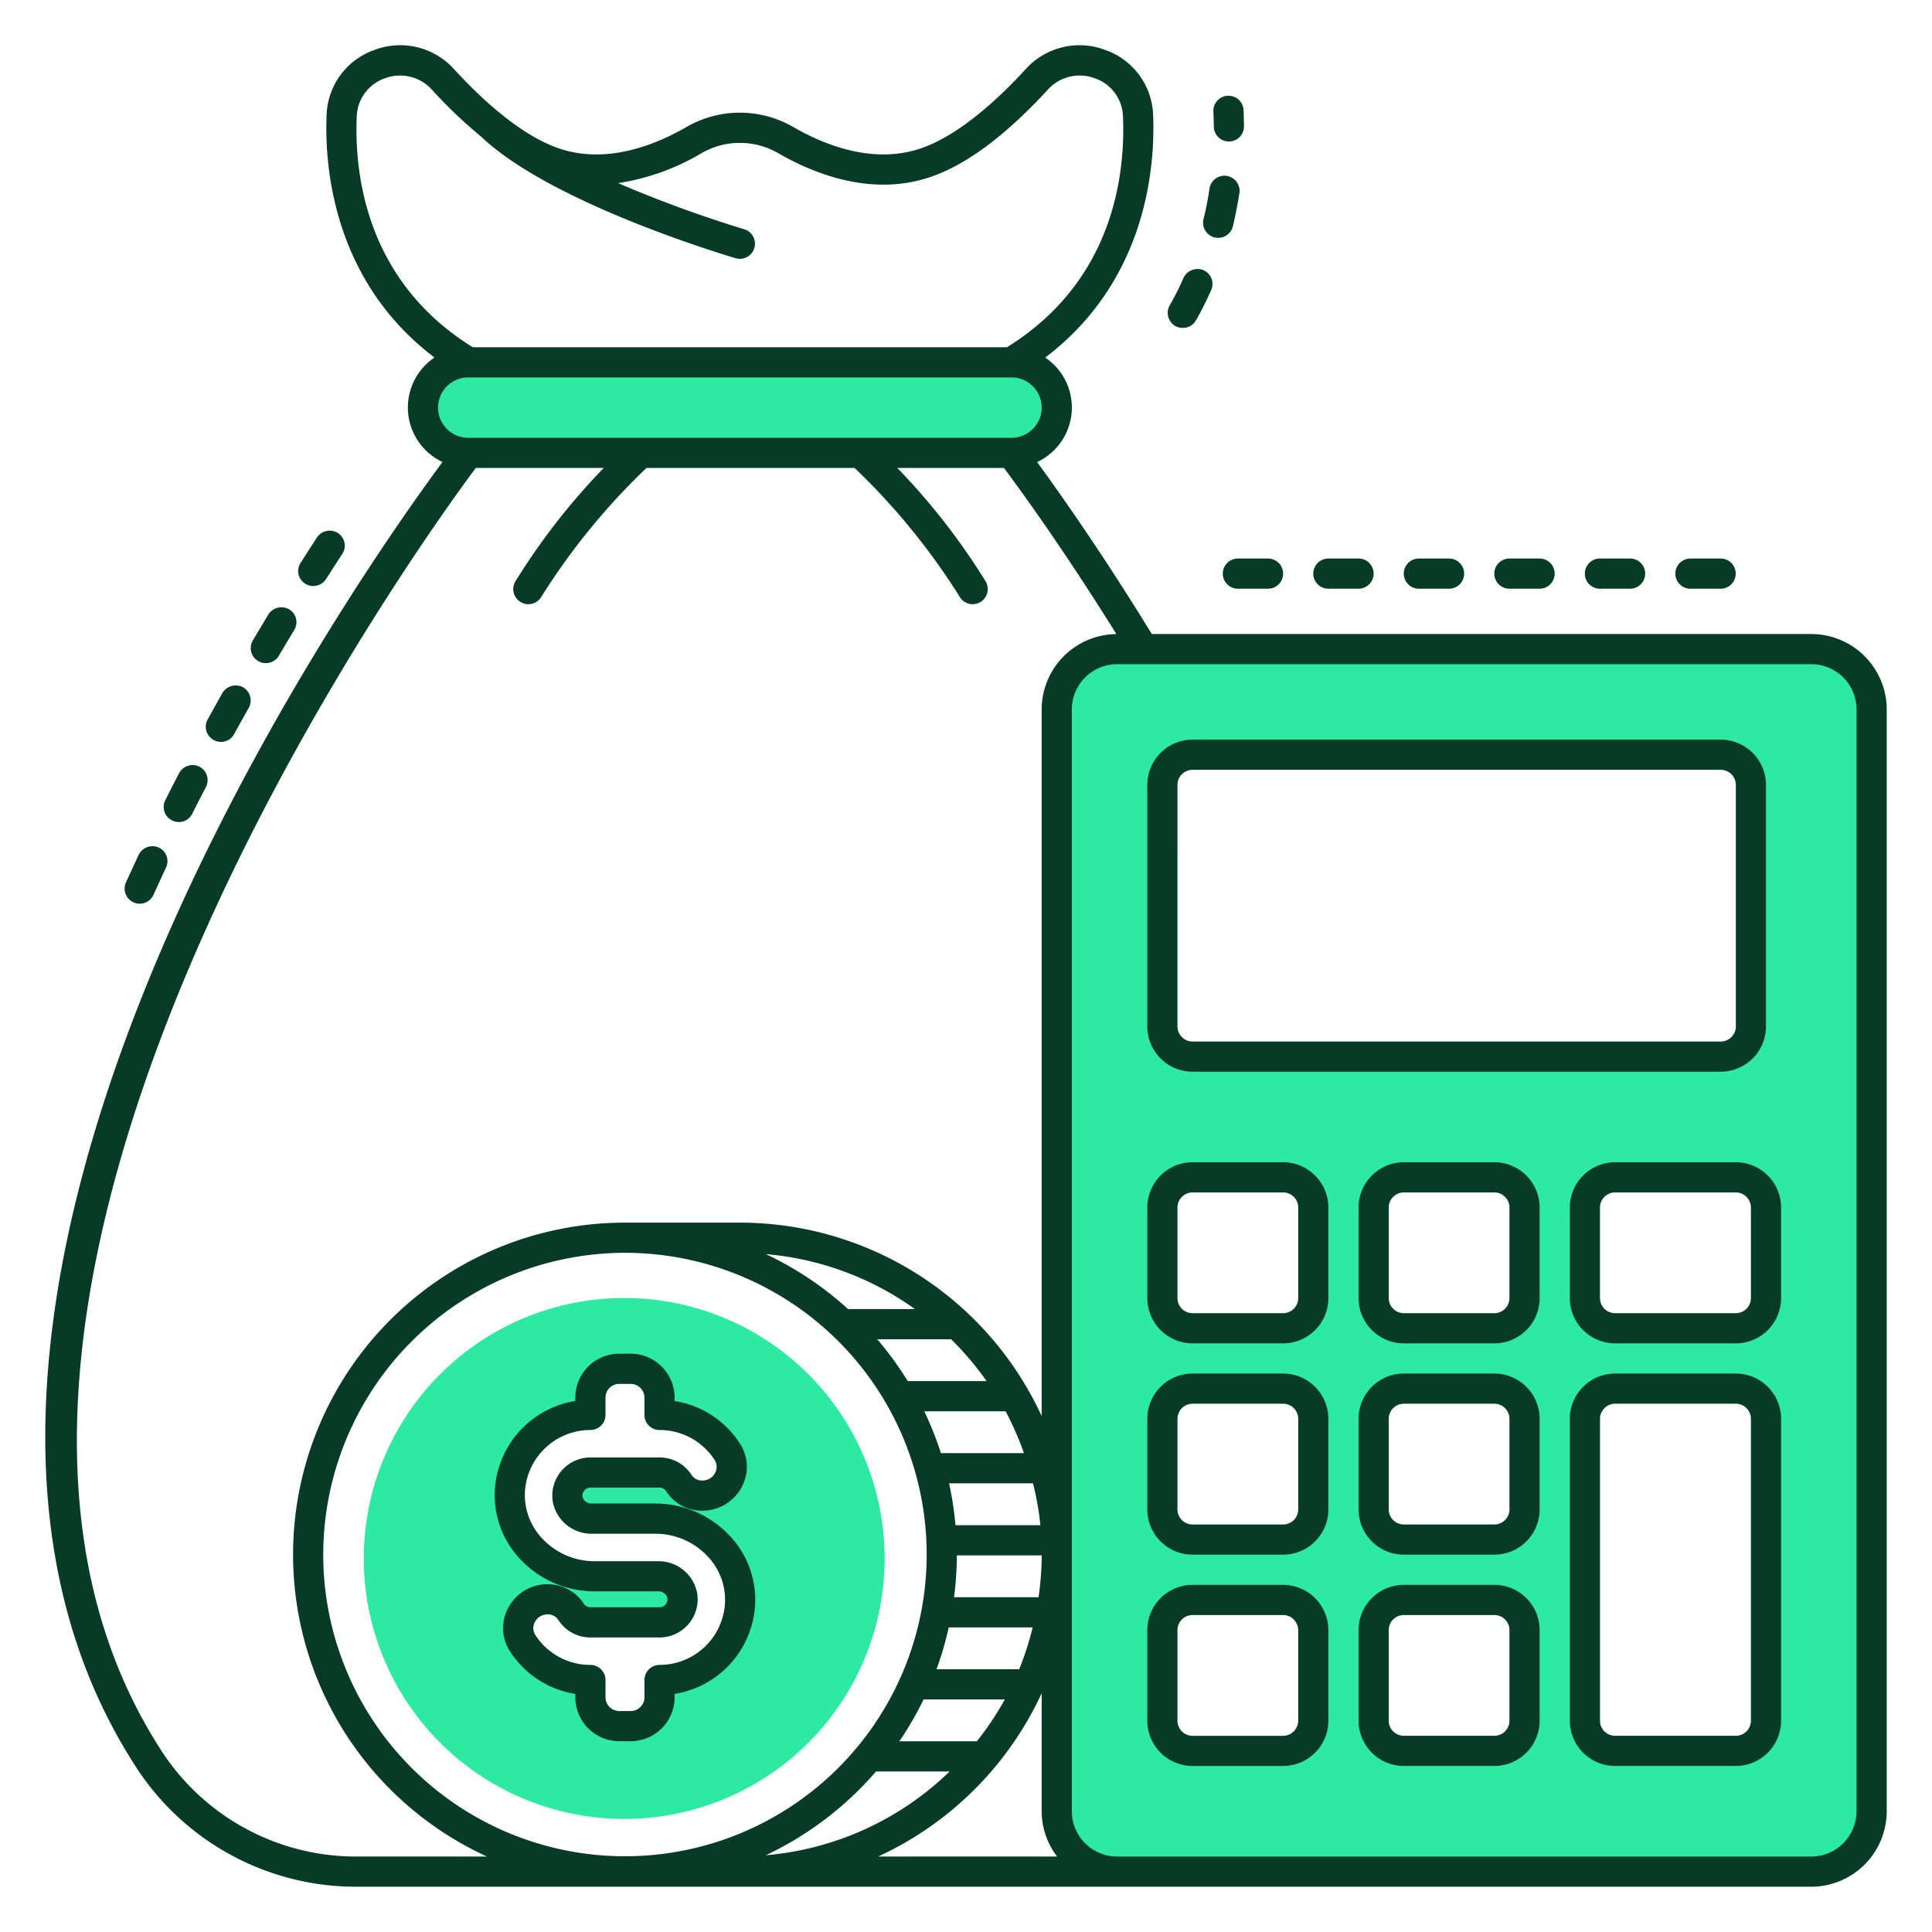 <svg id="SvgjsSvg1015" width="288" height="288" xmlns="http://www.w3.org/2000/svg" version="1.1" xmlnsXlink="http://www.w3.org/1999/xlink" xmlns:svgjs="http://svgjs.com/svgjs"><defs id="SvgjsDefs1016"></defs><g id="SvgjsG1017"><svg xmlns="http://www.w3.org/2000/svg" viewBox="0 0 128 128" width="288" height="288"><g data-name="Layer 2" fill="#000000" class="color000 svgShape"><path fill="#2ceaa1" d="M53.57,91.056a17.258,17.258,0,1,0,0,24.394A17.279,17.279,0,0,0,53.57,91.056Zm-6.051,18.799a5.39,5.39,0,0,1-3.834,1.588v1.162a1.937,1.937,0,0,1-1.937,1.937h-.775a1.937,1.937,0,0,1-1.937-1.937v-1.162a5.415,5.415,0,0,1-4.556-2.478A1.932,1.932,0,0,1,36.14,106.02h.006a1.847,1.847,0,0,1,1.578.819,1.552,1.552,0,0,0,1.313.73h4.648a1.553,1.553,0,0,0,1.527-1.814,1.617,1.617,0,0,0-1.621-1.285H39.288a5.603,5.603,0,0,1-5.668-5.656,5.422,5.422,0,0,1,5.417-5.189v-1.162a1.937,1.937,0,0,1,1.937-1.937h.775a1.937,1.937,0,0,1,1.937,1.937v1.162a5.415,5.415,0,0,1,4.556,2.478,1.932,1.932,0,0,1-1.659,2.944h-.006a1.847,1.847,0,0,1-1.578-.819,1.552,1.552,0,0,0-1.313-.73H39.037A1.553,1.553,0,0,0,37.51,99.313a1.617,1.617,0,0,0,1.621,1.285h4.303a5.603,5.603,0,0,1,5.668,5.656A5.388,5.388,0,0,1,47.519,109.854Z" class="colorffba17 svgShape"></path><rect width="41.991" height="6" x="28.022" y="24.005" fill="#2ceaa1" rx="2.999" class="colorffba17 svgShape"></rect><path fill="#2ceaa1" d="M120,43H74.01a3.999,3.999,0,0,0-4,4v73a3.999,3.999,0,0,0,4,4H120a3.999,3.999,0,0,0,4-4V47A3.999,3.999,0,0,0,120,43ZM77.01,52a2.006,2.006,0,0,1,2-2H114a1.999,1.999,0,0,1,2,2V68a1.993,1.993,0,0,1-2,2H79.01a1.999,1.999,0,0,1-2-2Zm10,62a1.999,1.999,0,0,1-2,2h-6a1.999,1.999,0,0,1-2-2v-6a2.006,2.006,0,0,1,2-2h6a2.006,2.006,0,0,1,2,2Zm0-14a1.999,1.999,0,0,1-2,2h-6a1.999,1.999,0,0,1-2-2V94a2.006,2.006,0,0,1,2-2h6a2.006,2.006,0,0,1,2,2Zm0-14a1.999,1.999,0,0,1-2,2h-6a1.999,1.999,0,0,1-2-2V80a2.006,2.006,0,0,1,2-2h6a2.006,2.006,0,0,1,2,2Zm14,28a1.999,1.999,0,0,1-2,2h-6a1.993,1.993,0,0,1-2-2v-6a1.999,1.999,0,0,1,2-2h6a2.006,2.006,0,0,1,2,2Zm0-14a1.999,1.999,0,0,1-2,2h-6a1.993,1.993,0,0,1-2-2V94a1.999,1.999,0,0,1,2-2h6a2.006,2.006,0,0,1,2,2Zm0-14a1.999,1.999,0,0,1-2,2h-6a1.993,1.993,0,0,1-2-2V80a1.999,1.999,0,0,1,2-2h6a2.006,2.006,0,0,1,2,2ZM117,114a1.993,1.993,0,0,1-2,2h-8a1.999,1.999,0,0,1-2-2V94a2.006,2.006,0,0,1,2-2h8a1.999,1.999,0,0,1,2,2Zm0-28a1.993,1.993,0,0,1-2,2h-8a1.999,1.999,0,0,1-2-2V80a2.006,2.006,0,0,1,2-2h8a1.999,1.999,0,0,1,2,2Z" class="colorffba17 svgShape"></path><path fill="#063c27" d="M80.418,8.386c-.003-.32-.012-.643-.026-.967a1,1,0,1,1,1.997-.088q.023.52.028,1.033a1,1,0,0,1-.989,1.011h-.01A1,1,0,0,1,80.418,8.386Zm.054,7.348a1.802,1.802,0,0,0,.23.021.998.998,0,0,0,.98-.76c.17-.71.31-1.45.43-2.19a1.002,1.002,0,0,0-1.979-.32v.021c-.1.66-.23,1.34-.4,2.019A1.013,1.013,0,0,0,80.472,15.735Zm-2.599,5.87a1.046,1.046,0,0,0,.49.12.994.994,0,0,0,.879-.51c.36-.641.7-1.31 1-1.99a1.057,1.057,0,0,0,.09-.42,1.002,1.002,0,0,0-.59-.9,1.029,1.029,0,0,0-1.329.5,17.228,17.228,0,0,1-.919,1.83A1.014,1.014,0,0,0,77.873,21.605ZM8.848,59.783a.983.983,0,0,0,.41.09.999.999,0,0,0,.91-.59c.24-.52.5-1.101.83-1.801a.994.994,0,0,0-.48-1.33,1.017,1.017,0,0,0-1.329.48c-.3.65-.6,1.29-.839,1.82A.999.999,0,0,0,8.848,59.783ZM20.222,38.674a.989.989,0,0,0,.53.149,1.001,1.001,0,0,0,.85-.46c.35-.54.71-1.109,1.08-1.67a.993.993,0,0,0-.3-1.38,1.018,1.018,0,0,0-1.379.29c-.3.46-.63.97-1.06,1.65a.129.129,0,0,0-.03.04,1.032,1.032,0,0,0-.16.54A1.008,1.008,0,0,0,20.222,38.674ZM11.396,54.353a.988.988,0,0,0,1.339-.439c.31-.61.61-1.21.91-1.77a1.026,1.026,0,0,0,.06-.769.971.971,0,0,0-.49-.58,1.014,1.014,0,0,0-1.349.43c-.27.52-.59,1.14-.91,1.79a.882.882,0,0,0-.11.45A.988.988,0,0,0,11.396,54.353Zm2.758-5.33a.988.988,0,0,0,1.36-.39c.31-.57.639-1.15.969-1.74a1.008,1.008,0,0,0-.38-1.359,1.028,1.028,0,0,0-1.369.38c-.33.59-.659,1.18-.98,1.76a.965.965,0,0,0-.12.47A.994.994,0,0,0,14.155,49.023Zm2.949-5.229a.915.915,0,0,0,.51.14,1.002,1.002,0,0,0,.859-.48c.3-.511.659-1.12,1.02-1.71a1.019,1.019,0,0,0,.12-.761.969.969,0,0,0-.45-.609,1.023,1.023,0,0,0-1.379.33c-.38.64-.72,1.199-1.03,1.73a.912.912,0,0,0-.14.51A.983.983,0,0,0,17.104,43.794ZM125,47.004V120a5.005,5.005,0,0,1-4.997,5H23.756a17.353,17.353,0,0,1-14.578-7.676C-10.661,87.296,23.08,39.052,29.317,30.608a3.987,3.987,0,0,1-.53-6.92c-6.81-5.154-7.29-12.85-7.148-16.094a4.73,4.73,0,0,1,3.172-4.286A4.803,4.803,0,0,1,30.08,4.58c2.561,2.791,4.996,4.617,7.043,5.283,3.086,1.003,6.238-.229,8.34-1.439a7.063,7.063,0,0,1,7.108,0c2.102,1.211,5.253,2.441,8.34,1.439,2.047-.666,4.483-2.492,7.043-5.283a4.806,4.806,0,0,1,5.27-1.27,4.729,4.729,0,0,1,3.172,4.286c.142,3.243-.337,10.939-7.148,16.094a3.987,3.987,0,0,1-.536,6.923c1.397,1.909,4.271,5.966,7.598,11.392h43.693A5.005,5.005,0,0,1,125,47.004ZM31.32,23.005H66.715c7.063-4.377,7.854-11.461,7.684-15.322A2.768,2.768,0,0,0,72.54,5.188a2.847,2.847,0,0,0-3.113.745c-2.832,3.086-5.489,5.049-7.897,5.832-3.786,1.23-7.502-.195-9.954-1.607a5.077,5.077,0,0,0-5.115,0,15.328,15.328,0,0,1-5.513,1.974,81.929,81.929,0,0,0,8.352,3.055,1,1,0,0,1-.562,1.92c-.496-.145-12.184-3.608-16.854-8.048a31.591,31.591,0,0,1-3.275-3.125,2.846,2.846,0,0,0-3.112-.745,2.768,2.768,0,0,0-1.86,2.495C23.466,11.543,24.257,18.628,31.32,23.005Zm-2.298,4a2.002,2.002,0,0,0,1.999,2H67.014a2,2,0,0,0,0-4H31.021A2.002,2.002,0,0,0,29.022,27.005ZM32.262,123a21.996,21.996,0,0,1,9.143-41.998h7.633a22.014,22.014,0,0,1,19.975,12.819V47.004a5.002,5.002,0,0,1,4.95-4.995c-3.597-5.78-6.545-9.799-7.448-11.004H59.45a44.077,44.077,0,0,1,5.834,7.485,1,1,0,1,1-1.714,1.029,44.4,44.4,0,0,0-6.95-8.514H42.828a44.486,44.486,0,0,0-6.95,8.514,1,1,0,1,1-1.714-1.029,44.062,44.062,0,0,1,5.834-7.485H31.52C27.85,35.927-8.788,86.504,10.845,116.22A15.358,15.358,0,0,0,23.756,123ZM21.415,103.001a19.99,19.99,0,1,0,19.99-19.999A20.017,20.017,0,0,0,21.415,103.001ZM68.44,98.274H62.878a21.898,21.898,0,0,1,.425,2.773h5.626A19.807,19.807,0,0,0,68.44,98.274Zm-5.232,7.546h5.598a20.002,20.002,0,0,0,.208-2.529v-.243h-5.62A22.093,22.093,0,0,1,63.208,105.819Zm4.631-9.546a19.917,19.917,0,0,0-1.215-2.772H61.236a21.864,21.864,0,0,1,1.103,2.772Zm-2.474-4.772a20.132,20.132,0,0,0-2.35-2.772H58.119a22.11,22.11,0,0,1,2.023,2.772ZM60.617,86.729a19.844,19.844,0,0,0-9.878-3.641,22.069,22.069,0,0,1,5.449,3.641Zm-9.878,36.185a19.908,19.908,0,0,0,12.177-5.55H58.04A22.107,22.107,0,0,1,50.739,122.914Zm15.833-10.322h-5.38a21.995,21.995,0,0,1-1.608,2.772H64.72A20.058,20.058,0,0,0,66.572,112.591Zm1.845-4.772h-5.56a21.817,21.817,0,0,1-.812,2.772h5.479A19.856,19.856,0,0,0,68.417,107.819ZM58.181,123h11.857a4.953,4.953,0,0,1-1.025-3V112.181A22.125,22.125,0,0,1,58.181,123Zm64.82-75.996a3.002,3.002,0,0,0-2.998-3H74.011a3.002,3.002,0,0,0-2.998,3V120a3.002,3.002,0,0,0,2.998,3h45.992a3.002,3.002,0,0,0,2.998-3ZM76.012,68.003V52.003a3.002,3.002,0,0,1,2.998-3h34.993a3.002,3.002,0,0,1,2.998,3V68.003a3.002,3.002,0,0,1-2.998,3H79.01A3.002,3.002,0,0,1,76.012,68.003Zm1.999,0a1.001,1.001,0,0,0,1,1h34.993a1.001,1.001,0,0,0,1-1V52.003a1.001,1.001,0,0,0-1-1H79.01a1.001,1.001,0,0,0-1,1Zm9.998,11.999v6a3.003,3.003,0,0,1-2.998,3H79.01a3.003,3.003,0,0,1-2.998-3v-6a3.003,3.003,0,0,1,2.998-3H85.01A3.003,3.003,0,0,1,88.008,80.002Zm-1.999,0a1.001,1.001,0,0,0-1-1H79.01a1.001,1.001,0,0,0-1,1v6a1.001,1.001,0,0,0,1,1H85.01a1.001,1.001,0,0,0,1-1Zm1.999,13.999v6a3.002,3.002,0,0,1-2.998,3H79.01a3.002,3.002,0,0,1-2.998-3v-6a3.002,3.002,0,0,1,2.998-3H85.01A3.002,3.002,0,0,1,88.008,94.001Zm-1.999,0a1.001,1.001,0,0,0-1-1H79.01a1.001,1.001,0,0,0-1,1v6a1.001,1.001,0,0,0,1,1H85.01a1.001,1.001,0,0,0,1-1Zm31.992,0v19.999a3.002,3.002,0,0,1-2.998,3h-7.999a3.002,3.002,0,0,1-2.998-3V94.001a3.002,3.002,0,0,1,2.998-3h7.999A3.002,3.002,0,0,1,118.001,94.001Zm-1.999,0a1.001,1.001,0,0,0-1-1h-7.999a1.001,1.001,0,0,0-1,1v19.999a1.001,1.001,0,0,0,1,1h7.999a1.001,1.001,0,0,0,1-1ZM88.008,108.001v6a3.003,3.003,0,0,1-2.998,3H79.01a3.003,3.003,0,0,1-2.998-3v-6a3.003,3.003,0,0,1,2.998-3H85.01A3.003,3.003,0,0,1,88.008,108.001Zm-1.999,0a1.001,1.001,0,0,0-1-1H79.01a1.001,1.001,0,0,0-1,1v6a1.001,1.001,0,0,0,1,1H85.01a1.001,1.001,0,0,0,1-1Zm15.996-27.999v6a3.002,3.002,0,0,1-2.998,3H93.007a3.002,3.002,0,0,1-2.998-3v-6a3.002,3.002,0,0,1,2.998-3h5.999A3.002,3.002,0,0,1,102.005,80.002Zm-1.999,0a1.001,1.001,0,0,0-1-1H93.007a1.001,1.001,0,0,0-1,1v6a1.001,1.001,0,0,0,1,1h5.999a1.001,1.001,0,0,0,1-1Zm17.995,0v6a3.002,3.002,0,0,1-2.998,3h-7.999a3.002,3.002,0,0,1-2.998-3v-6a3.002,3.002,0,0,1,2.998-3h7.999A3.002,3.002,0,0,1,118.001,80.002Zm-1.999,0a1.001,1.001,0,0,0-1-1h-7.999a1.001,1.001,0,0,0-1,1v6a1.001,1.001,0,0,0,1,1h7.999a1.001,1.001,0,0,0,1-1ZM102.005,94.001v6a3.002,3.002,0,0,1-2.998,3H93.007a3.002,3.002,0,0,1-2.998-3v-6a3.002,3.002,0,0,1,2.998-3h5.999A3.002,3.002,0,0,1,102.005,94.001Zm-1.999,0a1.001,1.001,0,0,0-1-1H93.007a1.001,1.001,0,0,0-1,1v6a1.001,1.001,0,0,0,1,1h5.999a1.001,1.001,0,0,0,1-1Zm1.999,13.999v6a3.002,3.002,0,0,1-2.998,3H93.007a3.002,3.002,0,0,1-2.998-3v-6a3.002,3.002,0,0,1,2.998-3h5.999A3.002,3.002,0,0,1,102.005,108.001Zm-1.999,0a1.001,1.001,0,0,0-1-1H93.007a1.001,1.001,0,0,0-1,1v6a1.001,1.001,0,0,0,1,1h5.999a1.001,1.001,0,0,0,1-1Zm-65.475-4.636a6.163,6.163,0,0,1-1.752-4.55,6.346,6.346,0,0,1,5.337-5.995v-.224a2.912,2.912,0,0,1,2.908-2.909h.763a2.912,2.912,0,0,1,2.908,2.909v.224a6.318,6.318,0,0,1,4.329,2.822,2.809,2.809,0,0,1,.101,2.907,2.931,2.931,0,0,1-2.574,1.537,2.798,2.798,0,0,1-2.408-1.275.526.526,0,0,0-.447-.251h-4.58a.53.53,0,0,0-.519.621.599.599,0,0,0,.612.433h4.24a6.729,6.729,0,0,1,4.831,2.067,6.162,6.162,0,0,1,1.753,4.551,6.345,6.345,0,0,1-5.337,5.995v.224a2.912,2.912,0,0,1-2.908,2.909h-.763a2.912,2.912,0,0,1-2.908-2.909v-.224a6.32,6.32,0,0,1-4.329-2.822,2.81,2.81,0,0,1-.1-2.909,2.932,2.932,0,0,1,2.573-1.536,2.836,2.836,0,0,1,2.408,1.276.527.527,0,0,0,.448.251h4.58a.53.53,0,0,0,.518-.622.606.606,0,0,0-.612-.433H39.363A6.731,6.731,0,0,1,34.531,103.365ZM34.776,98.9a4.18,4.18,0,0,0,1.199,3.081,4.719,4.719,0,0,0,3.389,1.452h4.239a2.603,2.603,0,0,1,2.583,2.101,2.53,2.53,0,0,1-2.49,2.953h-4.58a2.515,2.515,0,0,1-2.141-1.188.826.826,0,0,0-.708-.339.925.925,0,0,0-.824.492.836.836,0,0,0,.023.867,4.33,4.33,0,0,0,3.65,1.986,1,1,0,0,1,1,1v1.145a.91.91,0,0,0,.909.909h.763a.91.91,0,0,0,.909-.909v-1.145a.999.999,0,0,1,1-1,4.344,4.344,0,0,0,4.339-4.157,4.179,4.179,0,0,0-1.199-3.082,4.717,4.717,0,0,0-3.387-1.452h-4.24a2.604,2.604,0,0,1-2.583-2.1,2.53,2.53,0,0,1,2.49-2.953h4.58a2.514,2.514,0,0,1,2.14,1.188.826.826,0,0,0,.708.338.925.925,0,0,0,.824-.493.835.835,0,0,0-.023-.865,4.329,4.329,0,0,0-3.65-1.986.999.999,0,0,1-1-1V92.597a.91.91,0,0,0-.909-.909h-.763a.91.91,0,0,0-.909.909v1.145a1,1,0,0,1-1,1,4.343,4.343,0,0,0-4.34,4.157ZM105.999,39.004h1.999a1,1,0,0,0,0-2h-1.999a1,1,0,0,0,0,2Zm5.997,0h1.999a1,1,0,0,0,0-2h-1.999a1,1,0,0,0,0,2Zm-11.994,0h1.999a1,1,0,0,0,0-2h-1.999a1,1,0,0,0,0,2Zm-5.997,0h1.999a1,1,0,0,0,0-2h-1.999a1,1,0,0,0,0,2Zm-5.997,0h1.999a1,1,0,0,0,0-2h-1.999a1,1,0,0,0,0,2Zm-6.997-1a1.003,1.003,0,0,0,1,1H84.01a1,1,0,0,0,0-2h-1.999A1.003,1.003,0,0,0,81.012,38.004Z" class="color231f20 svgShape"></path></g></svg></g></svg>